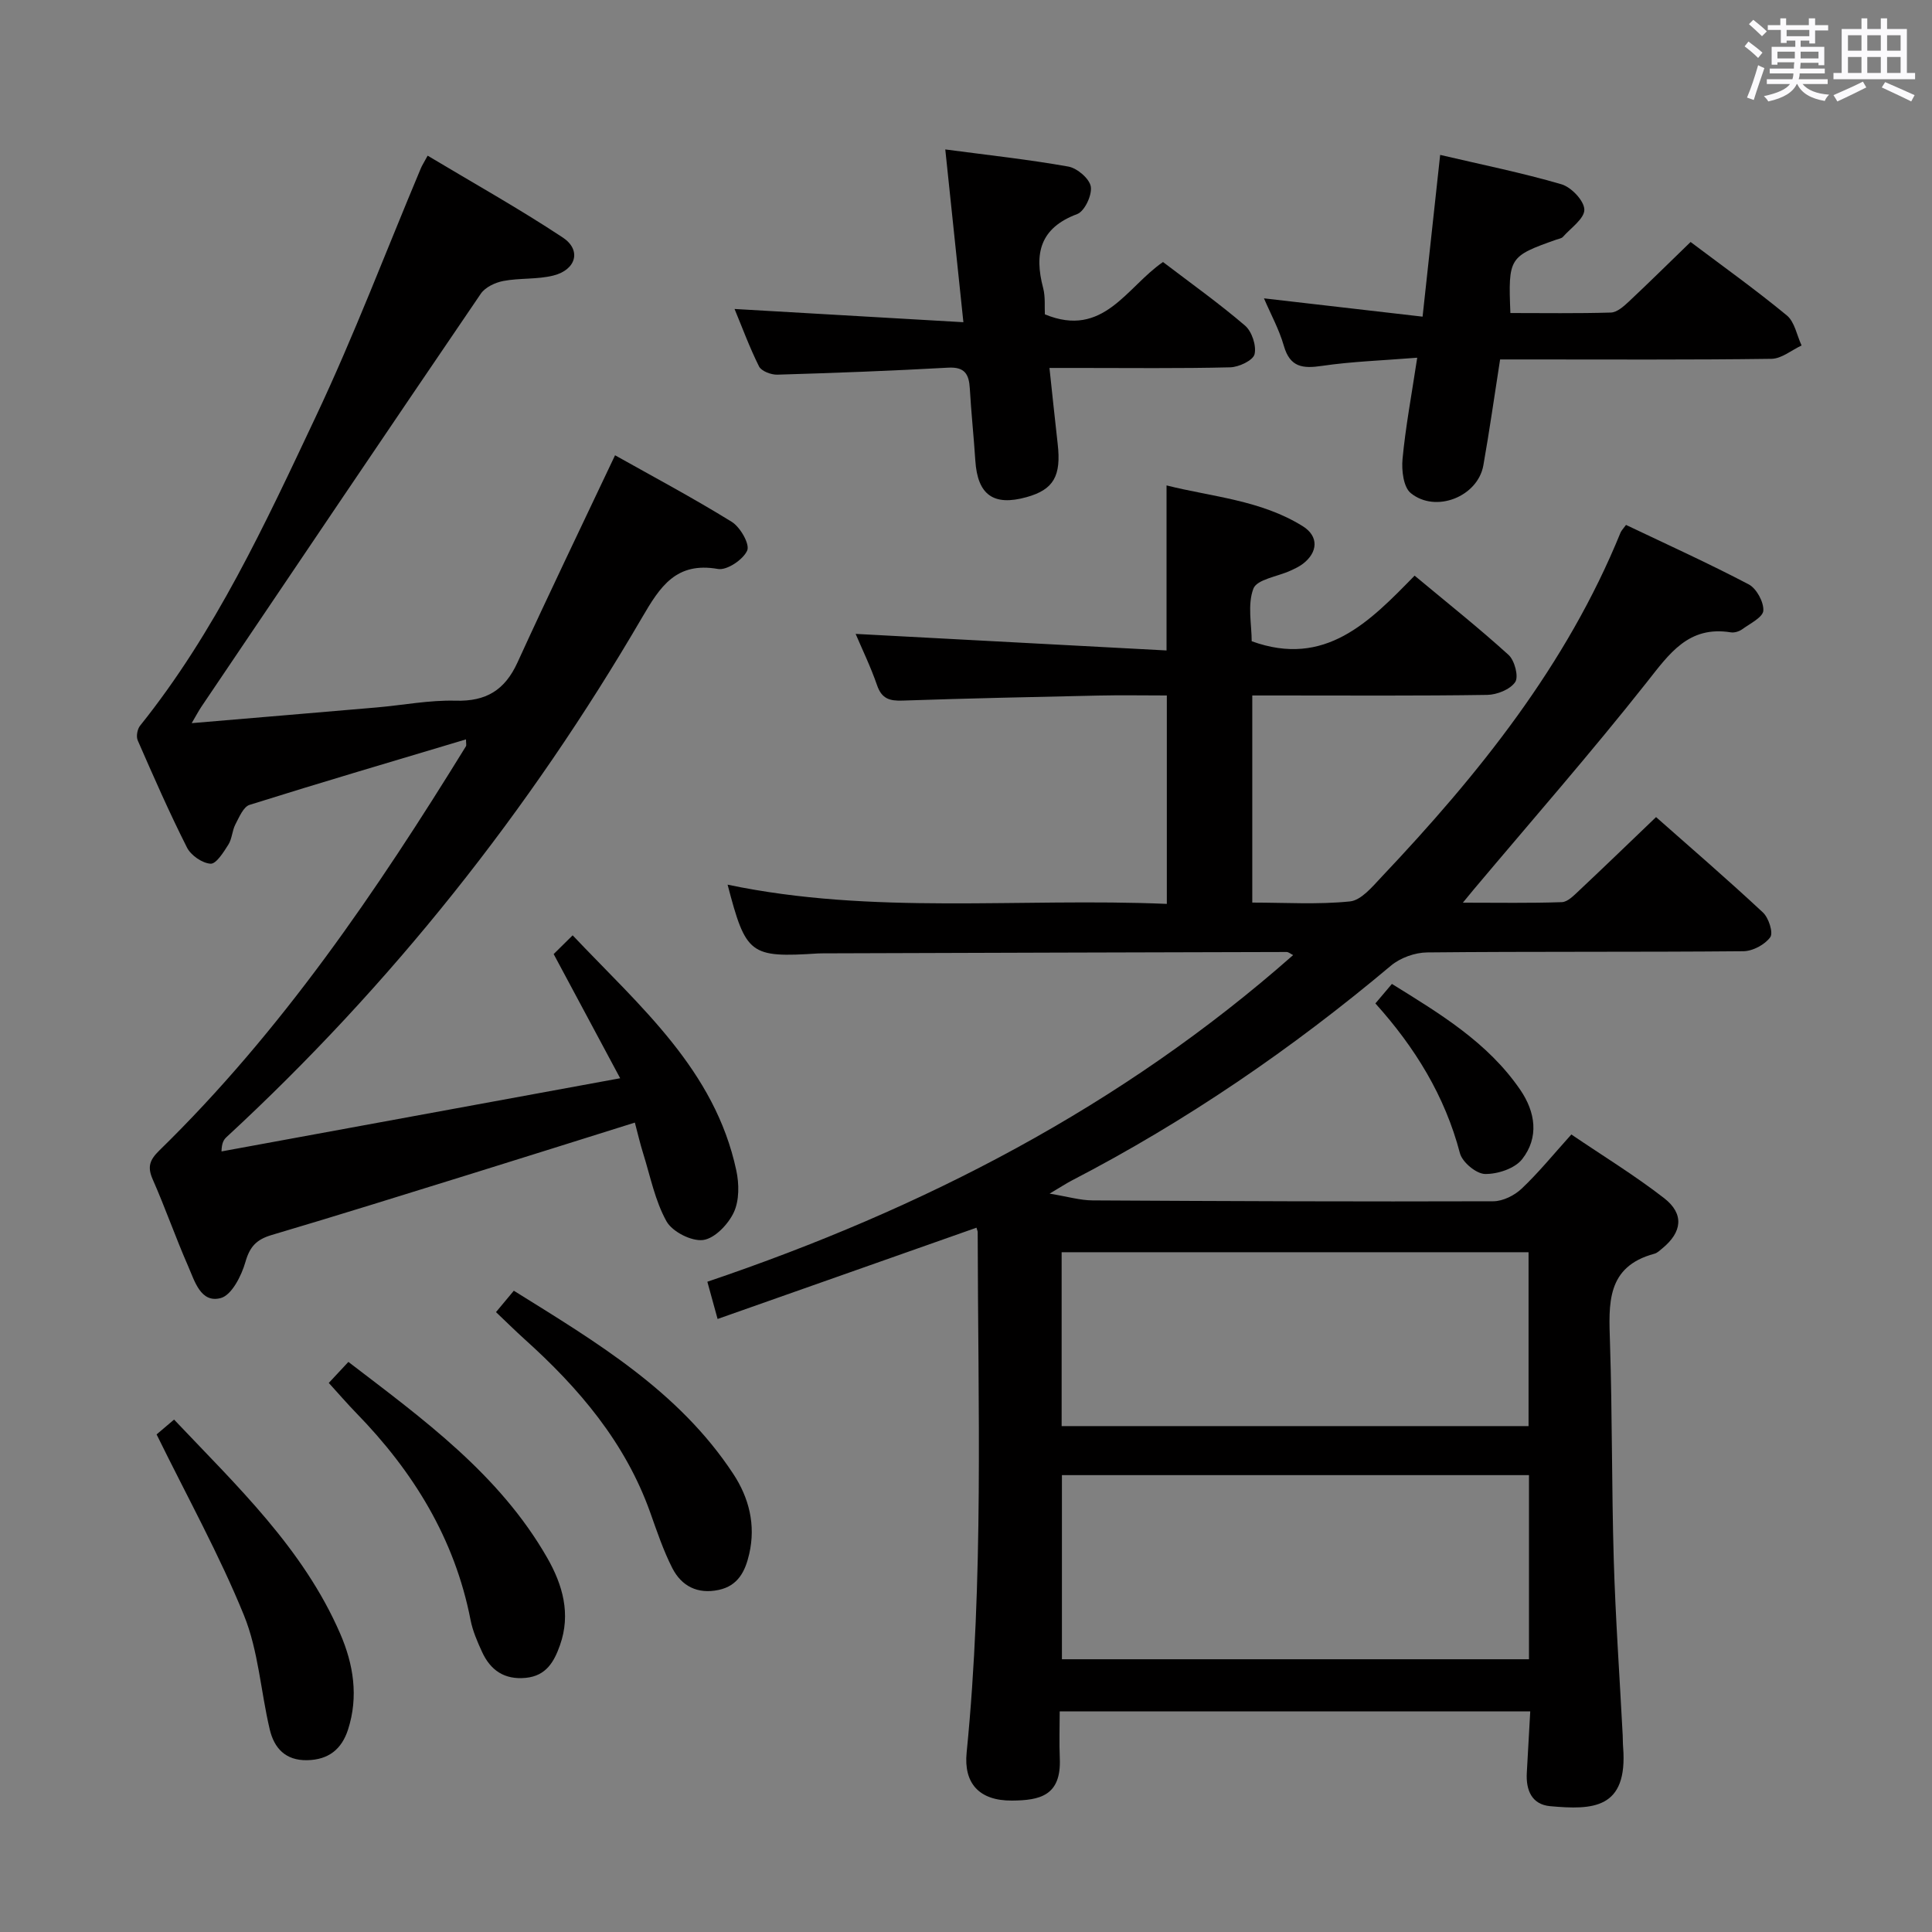 <svg enable-background="new 0 0 400 400" viewBox="0 0 400 400" xmlns="http://www.w3.org/2000/svg"><rect x="0" y="0" width="400" height="400" fill="#808080" stroke="none"/><path d="m361.2 9.6.8-1c.9.7 1.9 1.4 2.9 2.3l-.9 1.1c-1-1-2-1.8-2.8-2.4zm.5 10.6c.9-2.1 1.6-4.3 2.3-6.7.4.2.8.4 1.3.6-.7 2.1-1.5 4.3-2.2 6.6zm.4-15.2.9-.9c1 .8 2 1.6 2.8 2.4l-1 1c-.9-.9-1.8-1.7-2.7-2.5zm12.5-1.2h1.2v1.4h2.7v1.1h-2.7v2.7h-1.2v-.6h-1.8v1.3h4.9v3.8h-1.2v-.5h-3.7c0 .4-.1.9-.1 1.2h5.1v1h-5.2c0 .5-.1.9-.2 1.2h6v1h-5.2c1.1 1.3 2.9 2 5.5 2.2-.4.4-.7.8-.9 1.3-2.9-.5-4.8-1.6-5.7-3.5h-.1c-.8 1.7-2.7 2.9-5.9 3.6-.2-.4-.6-.8-.9-1.1 2.8-.6 4.6-1.4 5.4-2.5h-4.8v-1h5.3c.1-.3.2-.7.2-1.2h-4.9v-1h5c0-.4 0-.8.1-1.3h-3.5v.5h-1.2v-3.7h4.9v-1.3h-1.8v.5h-1.2v-2.7h-2.7v-1h2.6v-1.4h1.2v1.4h4.7v-1.4zm-6.6 8.3h3.6c0-.4 0-.9 0-1.4h-3.6zm1.9-4.6h4.7v-1.3h-4.7zm6.6 3.2h-3.7v1.4h3.7z" fill="#fbfafc"/><path d="m385.3 3.8h1.3v2.2h2.8v-2.2h1.3v2.2h4.1v9.1h1.7v1.3h-16.9v-1.3h1.7v-9.1h4.1v-2.2zm.4 13.1.7 1.2c-1.8.9-3.8 1.9-6 2.9-.2-.4-.5-.8-.8-1.3 2.3-1 4.3-1.9 6.1-2.8zm-3.1-6.4h2.8v-3.2h-2.8zm0 4.6h2.8v-3.3h-2.8zm4-4.6h2.8v-3.2h-2.8zm0 4.6h2.8v-3.3h-2.8zm3.7 1.9c2.1.9 4.1 1.8 6.1 2.7l-.7 1.3c-2.2-1.1-4.2-2-6.1-2.9zm3.2-9.7h-2.8v3.2h2.8v-3.1zm-2.8 7.8h2.8v-3.3h-2.8z" fill="#fbfafc"/><g fill="#010000"><path d="m217.31 247.13c3.78.62 6.34 1.39 8.9 1.4 27.66.16 55.31.27 82.97.18 1.99-.01 4.39-1.21 5.87-2.62 3.49-3.3 6.54-7.06 10.28-11.21 6.46 4.39 13.09 8.44 19.19 13.17 4.22 3.27 3.76 7.04-.35 10.41-.51.42-1.04.95-1.64 1.11-10.02 2.69-9.45 10.41-9.2 18.39.48 14.97.34 29.96.78 44.93.36 12.12 1.22 24.23 1.85 36.35.04.83.02 1.67.09 2.5 1 12.86-6.32 13-15.1 12.21-3.83-.35-5.05-3.33-4.84-6.93.24-4.11.46-8.23.71-12.69-32.5 0-64.58 0-97.42 0 0 3.2-.12 6.47.02 9.73.33 7.79-4.22 8.68-9.87 8.73-6.93.06-10.04-3.68-9.42-9.92 3.57-35.87 2.35-71.83 2.29-107.78 0-.16-.08-.32-.25-.91-17.73 6.25-35.44 12.5-53.6 18.9-.78-2.82-1.37-4.96-2.12-7.71 44.67-15.12 85.74-36.26 121.28-67.63-.55-.27-.95-.64-1.36-.64-31.99.07-63.98.18-95.97.28-.33 0-.67 0-1 .02-14.14.9-14.96.28-18.76-14.24 30.05 6.31 60.37 2.69 90.94 3.98 0-14.49 0-28.53 0-43.15-4.75 0-9.53-.09-14.3.02-13.47.29-26.95.58-40.42 1.04-2.67.09-4.31-.37-5.27-3.17-1.34-3.88-3.15-7.59-4.44-10.64 21.36 1.14 42.68 2.27 64.37 3.43 0-11.89 0-22.6 0-34.17 9.41 2.37 19.5 3.02 28.21 8.45 3.35 2.09 3.13 5.41.02 7.78-.78.6-1.71 1.02-2.62 1.44-2.65 1.21-6.9 1.78-7.63 3.7-1.26 3.32-.35 7.47-.35 10.89 15.2 5.53 24.42-4.04 33.73-13.58 6.83 5.69 13.33 10.85 19.46 16.42 1.25 1.14 2.12 4.49 1.37 5.61-1.03 1.53-3.77 2.63-5.8 2.66-14.33.22-28.66.12-42.99.12-1.79 0-3.59 0-5.65 0v42.88c6.74 0 13.54.44 20.23-.24 2.32-.24 4.61-3.02 6.5-5.03 20.11-21.26 38.33-43.85 49.51-71.32.18-.44.56-.8 1.14-1.6 8.48 4.04 17.06 7.93 25.39 12.3 1.62.85 3.14 3.64 3.04 5.44-.08 1.37-2.74 2.68-4.36 3.85-.63.46-1.62.77-2.37.65-8.77-1.41-12.72 4.41-17.43 10.37-11.55 14.61-23.83 28.63-35.82 42.89-.51.61-1.02 1.23-2.23 2.71 7.39 0 13.95.12 20.49-.11 1.22-.04 2.51-1.4 3.56-2.38 5.21-4.9 10.36-9.87 15.95-15.23 7.13 6.3 14.76 12.88 22.13 19.75 1.19 1.11 2.18 4.2 1.51 5.12-1.11 1.54-3.62 2.88-5.55 2.9-21.83.2-43.66.03-65.48.25-2.53.02-5.56 1.11-7.49 2.73-20.47 17.2-42.38 32.21-66.14 44.52-1.13.59-2.22 1.31-4.54 2.69zm99.25 58.28c-32.56 0-64.5 0-96.7 0v38.12h96.7c0-12.84 0-25.27 0-38.12zm-.09-10.15c0-12.2 0-24.07 0-36-32.41 0-64.46 0-96.67 0v36z"/><path d="m96.48 153.08c-15.06 4.51-29.98 8.9-44.81 13.56-1.28.4-2.15 2.55-2.93 4.03-.68 1.3-.69 2.98-1.46 4.2-.99 1.56-2.52 4.03-3.69 3.95-1.73-.11-4.07-1.73-4.88-3.35-3.67-7.26-6.94-14.73-10.2-22.19-.35-.81-.08-2.32.49-3.03 15.56-19.39 25.91-41.79 36.39-64.01 7.93-16.8 14.53-34.24 21.74-51.39.25-.6.62-1.16 1.41-2.62 9.43 5.65 18.93 10.96 27.97 16.94 3.92 2.59 2.79 6.69-1.95 7.88-3.33.83-6.94.48-10.34 1.12-1.68.32-3.74 1.28-4.66 2.62-19.37 28.44-38.6 56.98-57.85 85.51-.61.91-1.12 1.89-2.02 3.42 13.22-1.12 25.75-2.17 38.28-3.25 5.46-.47 10.92-1.55 16.36-1.4 6.32.18 10.19-2.19 12.8-7.89 6.48-14.18 13.26-28.22 20.21-42.92 7.82 4.39 16.15 8.83 24.16 13.78 1.76 1.09 3.78 4.62 3.2 5.94-.83 1.88-4.19 4.14-6.04 3.82-8.67-1.53-11.98 3.63-15.72 10.04-23.38 40.08-51.94 76.08-86.06 107.6-.56.52-.98 1.21-1.02 2.95 27.13-4.98 54.25-9.96 82.54-15.15-4.75-8.87-9.15-17.09-13.77-25.71 1.12-1.11 2.28-2.25 3.93-3.88 14 14.78 29.43 27.87 33.88 48.66.6 2.78.64 6.23-.51 8.69-1.16 2.48-3.96 5.42-6.36 5.73s-6.37-1.71-7.58-3.87c-2.37-4.25-3.34-9.29-4.82-14.02-.64-2.04-1.12-4.13-1.73-6.42-11.44 3.58-22.6 7.11-33.78 10.58-13.8 4.28-27.58 8.6-41.43 12.7-3.07.91-4.5 2.35-5.41 5.55-.81 2.86-2.85 6.9-5.12 7.5-4.15 1.11-5.4-3.53-6.75-6.61-2.6-5.93-4.73-12.06-7.34-17.98-1.14-2.59-.61-4.02 1.37-5.96 25.32-24.72 45.02-53.73 63.48-83.68.14-.21.02-.59.02-1.44z"/><path d="m293.42 74.06c-7.22.58-13.52.78-19.7 1.69-3.99.59-6.63.32-7.91-4.14-.98-3.42-2.74-6.61-4.12-9.84 11.04 1.27 21.66 2.5 32.84 3.79 1.27-11.69 2.43-22.35 3.64-33.49 8.52 2 16.91 3.69 25.1 6.08 2.04.59 4.71 3.4 4.75 5.24.04 1.86-2.79 3.8-4.43 5.65-.29.33-.9.4-1.36.57-9.82 3.47-9.98 3.72-9.52 15.2 6.92 0 13.88.11 20.82-.1 1.25-.04 2.62-1.26 3.66-2.23 4.24-3.98 8.38-8.07 12.83-12.38 6.49 4.89 13.39 9.82 19.92 15.2 1.63 1.34 2.07 4.12 3.06 6.23-2.08.96-4.14 2.73-6.23 2.76-16.82.23-33.65.13-50.48.13-1.8 0-3.6 0-5.71 0-1.19 7.6-2.2 14.79-3.47 21.94-1.15 6.45-9.84 9.95-15.03 5.73-1.52-1.24-1.92-4.72-1.7-7.06.62-6.6 1.85-13.12 3.04-20.97z"/><path d="m152.08 63.97c15.79.91 31.12 1.8 47.38 2.74-1.32-12.55-2.5-23.85-3.75-35.77 8.91 1.18 17.25 2.08 25.49 3.55 1.83.33 4.38 2.51 4.64 4.15.28 1.77-1.28 5.1-2.82 5.68-7.71 2.88-8.93 8.18-7.05 15.3.49 1.86.27 3.91.36 5.46 12.13 5.02 16.91-5.67 24.46-10.83 5.73 4.37 11.56 8.52 16.98 13.16 1.42 1.22 2.39 4.16 1.97 5.93-.3 1.27-3.25 2.67-5.04 2.71-10.49.26-20.98.13-31.47.13-1.79 0-3.58 0-5.95 0 .61 5.61 1.12 10.67 1.7 15.71.77 6.67-.84 9.48-6.45 11.04-6.85 1.91-10.14-.48-10.6-7.58-.32-4.97-.86-9.94-1.14-14.91-.17-2.96-1.04-4.51-4.48-4.32-11.78.66-23.57 1.1-35.36 1.45-1.29.04-3.3-.72-3.8-1.7-1.99-3.99-3.53-8.2-5.07-11.9z"/><path d="m32.42 296.98c.52-.44 1.87-1.59 3.62-3.07 13.02 13.76 26.73 26.67 34.38 44.29 2.76 6.35 3.84 13.04 1.64 19.88-1.31 4.06-4.02 6.27-8.48 6.35-4.49.08-6.82-2.51-7.73-6.36-1.87-7.88-2.34-16.27-5.35-23.66-5.09-12.51-11.69-24.41-18.08-37.43z"/><path d="m102.69 271.66c1.22-1.47 2.27-2.72 3.69-4.43 16.98 10.58 34.11 20.72 45.42 37.9 3.28 4.98 4.7 10.57 3.32 16.59-.82 3.58-2.29 6.6-6.34 7.46-4.36.92-7.67-.79-9.58-4.51-1.87-3.67-3.19-7.63-4.58-11.53-5.17-14.52-14.79-25.79-26.04-35.9-1.96-1.77-3.83-3.63-5.89-5.58z"/><path d="m68.07 286.32c1.46-1.57 2.58-2.76 4.06-4.35 15.5 11.87 31.24 23.24 41.16 40.55 3.2 5.59 4.94 11.61 2.65 18.09-1.21 3.42-2.85 6.35-7.06 6.77-4.45.44-7.35-1.57-9.1-5.42-.96-2.1-1.91-4.28-2.35-6.53-3.28-16.88-11.87-30.78-23.7-42.91-1.85-1.9-3.58-3.92-5.66-6.2z"/><path d="m284.76 207.75c1.16-1.36 2.1-2.48 3.42-4.04 9.91 6.15 19.83 12.08 26.57 21.92 3.16 4.62 3.93 9.86.39 14.37-1.52 1.94-5.09 3.11-7.69 3.06-1.82-.04-4.71-2.45-5.19-4.31-3.12-11.88-9.32-21.92-17.5-31z"/></g></svg>
